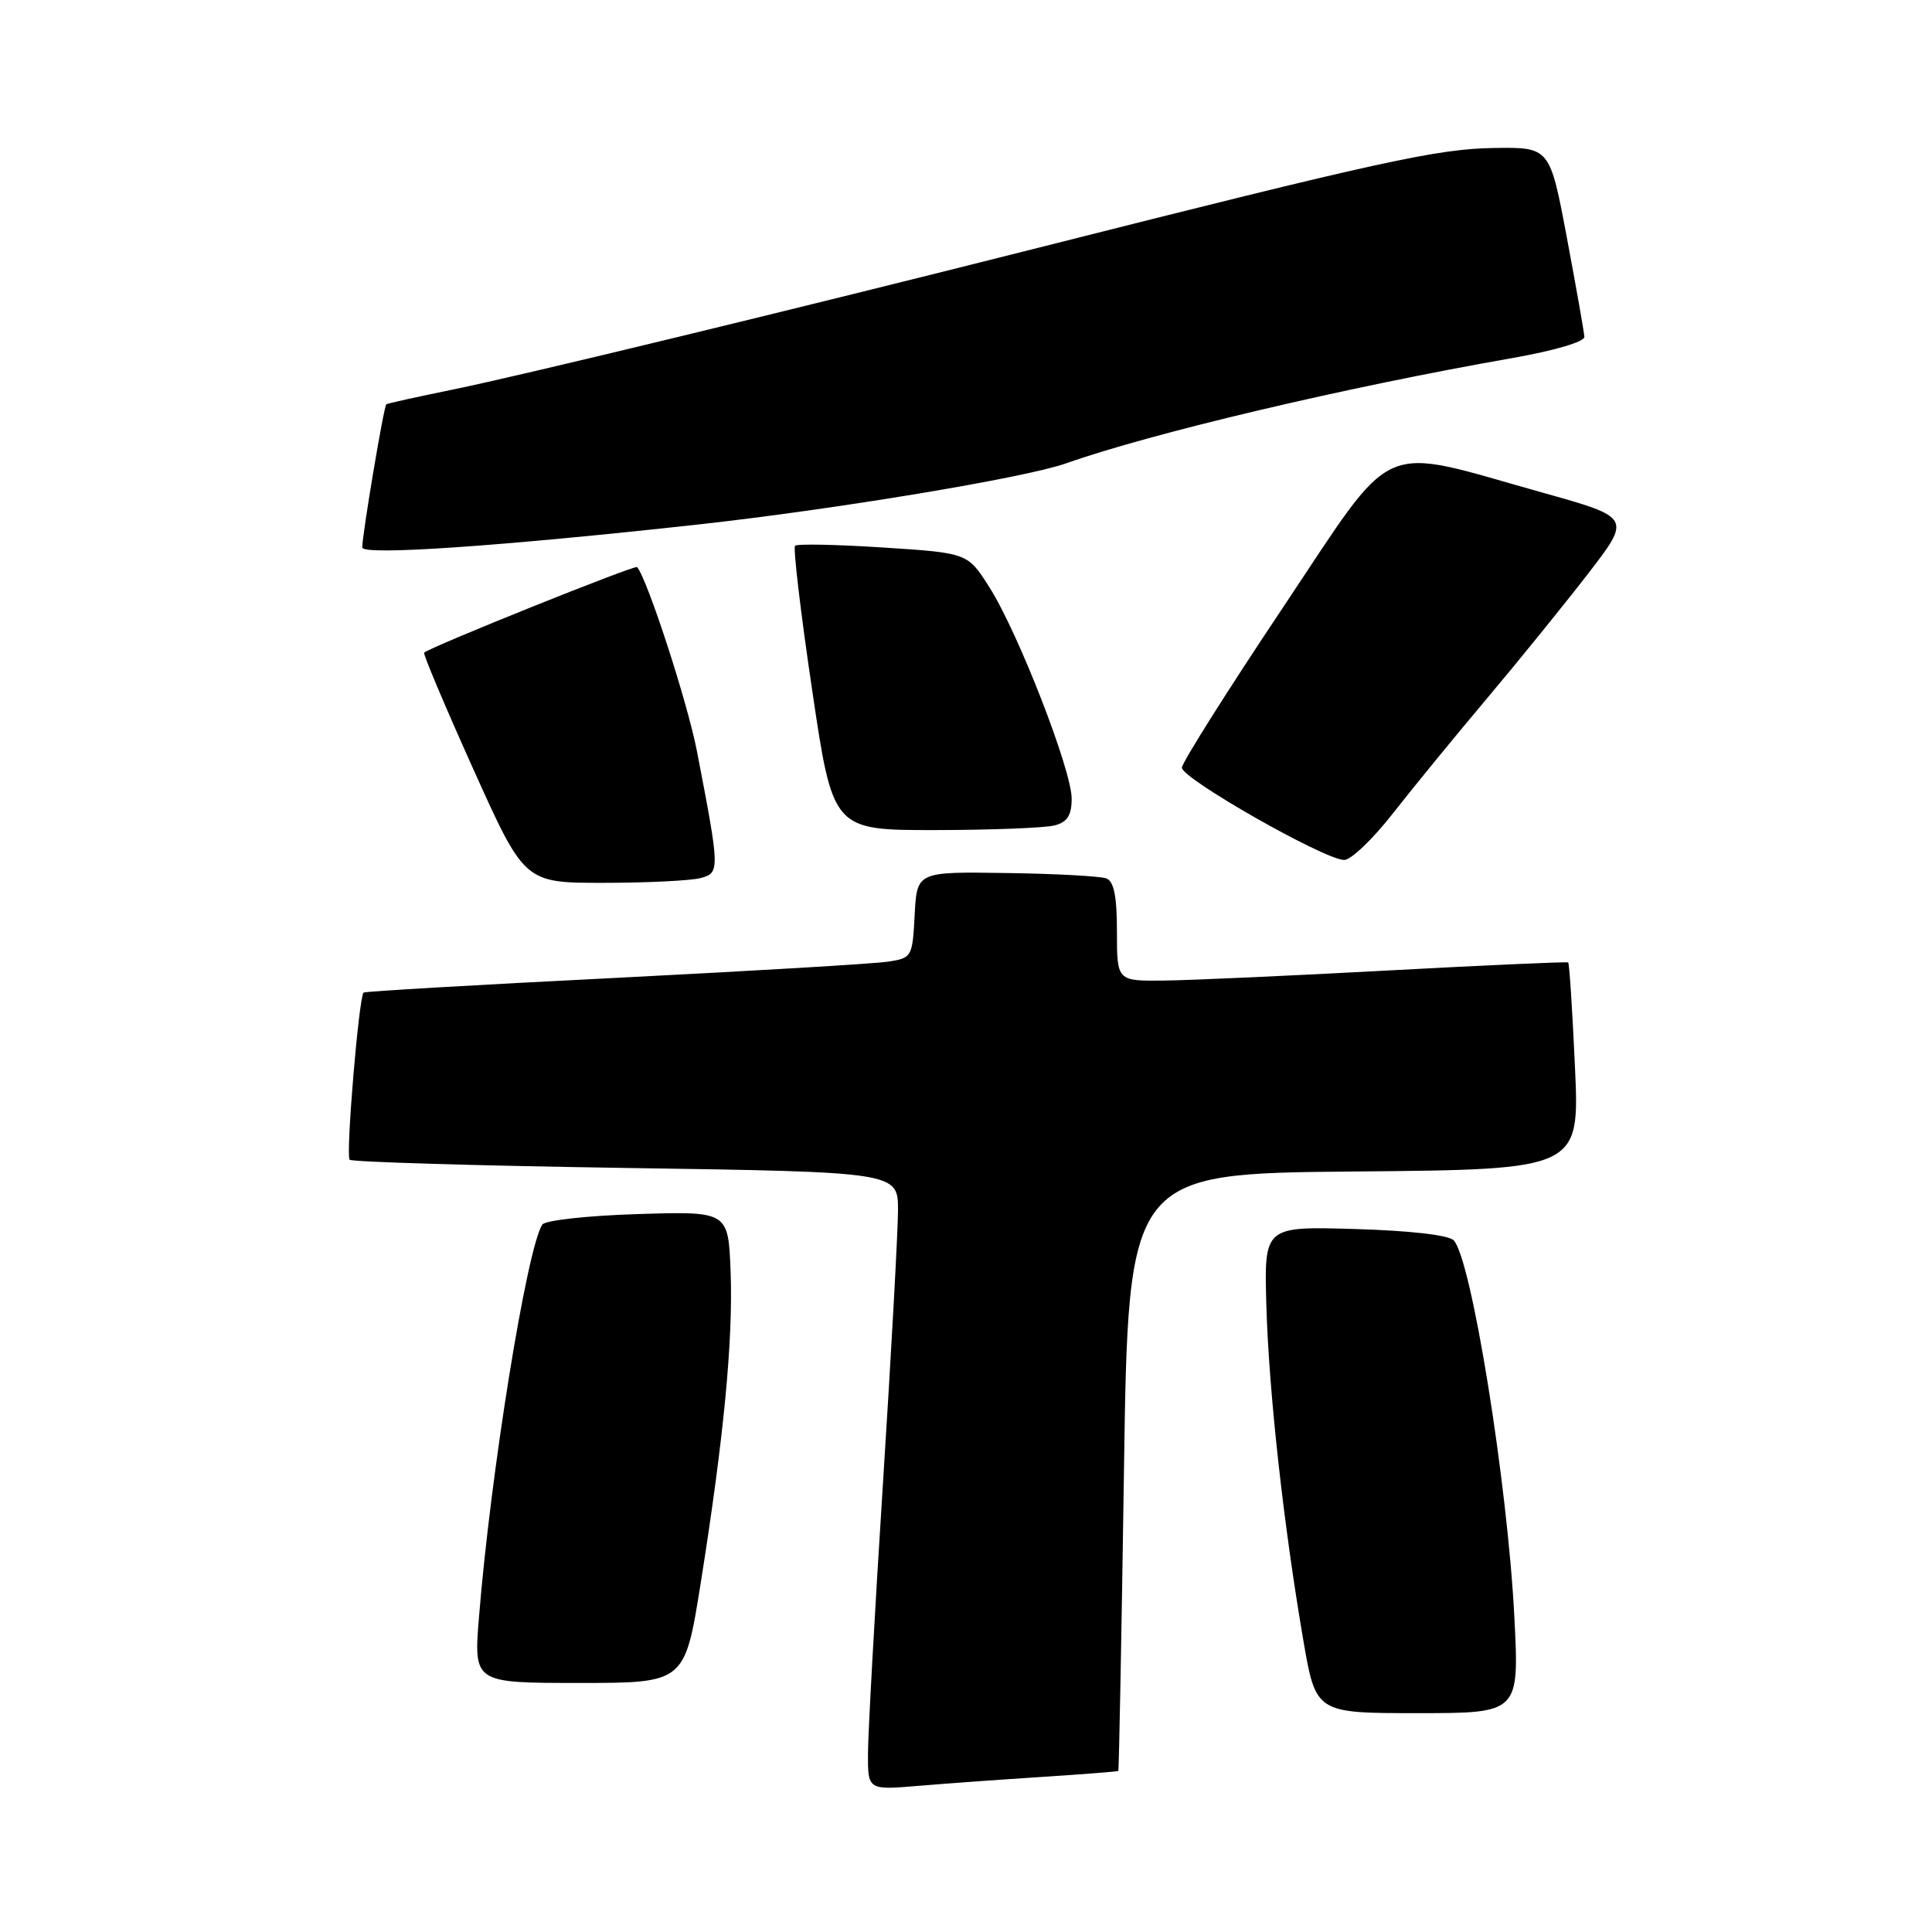 <?xml version="1.0" encoding="UTF-8" standalone="no"?>
<!DOCTYPE svg PUBLIC "-//W3C//DTD SVG 1.1//EN" "http://www.w3.org/Graphics/SVG/1.1/DTD/svg11.dtd" >
<svg xmlns="http://www.w3.org/2000/svg" xmlns:xlink="http://www.w3.org/1999/xlink" version="1.1" viewBox="0 0 256 256">
 <g >
 <path fill="currentColor"
d=" M 138.25 235.44 C 143.61 235.09 148.08 234.74 148.18 234.66 C 148.27 234.57 148.61 216.72 148.93 195.00 C 149.50 155.50 149.50 155.50 179.40 155.23 C 209.31 154.97 209.31 154.97 208.69 141.36 C 208.35 133.87 207.95 127.65 207.79 127.53 C 207.63 127.42 196.93 127.89 184.00 128.59 C 171.07 129.29 157.69 129.89 154.25 129.93 C 148.00 130.00 148.00 130.00 148.00 123.47 C 148.00 118.76 147.61 116.79 146.59 116.39 C 145.81 116.10 139.85 115.77 133.34 115.68 C 121.50 115.50 121.50 115.50 121.20 121.21 C 120.91 126.79 120.83 126.94 117.70 127.42 C 115.94 127.70 99.65 128.66 81.50 129.58 C 63.35 130.49 48.36 131.36 48.18 131.52 C 47.55 132.09 45.79 153.13 46.33 153.67 C 46.64 153.97 63.11 154.46 82.94 154.76 C 119.00 155.30 119.00 155.30 118.99 160.40 C 118.98 163.20 118.09 179.45 117.00 196.50 C 115.91 213.55 115.02 229.68 115.01 232.35 C 115.00 237.20 115.00 237.20 121.75 236.63 C 125.46 236.32 132.89 235.78 138.25 235.44 Z  M 200.66 214.25 C 199.75 196.48 194.96 166.77 192.62 164.35 C 191.94 163.65 186.78 163.06 179.50 162.85 C 167.50 162.50 167.50 162.50 167.80 173.00 C 168.13 184.43 170.06 201.92 172.68 217.25 C 174.35 227.00 174.35 227.00 187.83 227.00 C 201.31 227.00 201.31 227.00 200.66 214.25 Z  M 92.85 209.75 C 95.91 190.50 97.15 177.59 96.81 168.50 C 96.50 160.50 96.50 160.50 84.50 160.87 C 77.83 161.08 72.21 161.70 71.85 162.27 C 69.79 165.51 64.99 195.32 63.47 214.25 C 62.76 223.00 62.76 223.00 76.75 223.00 C 90.74 223.00 90.74 223.00 92.85 209.75 Z  M 92.82 116.35 C 95.41 115.66 95.40 115.35 92.34 99.50 C 91.10 93.08 85.79 76.76 84.42 75.14 C 84.15 74.82 56.96 85.74 56.20 86.48 C 56.04 86.64 58.96 93.57 62.70 101.88 C 69.50 116.99 69.50 116.99 80.00 116.98 C 85.78 116.98 91.54 116.69 92.82 116.35 Z  M 184.59 107.75 C 187.28 104.31 192.90 97.45 197.07 92.50 C 201.24 87.55 207.24 80.14 210.41 76.04 C 216.17 68.57 216.17 68.57 204.34 65.26 C 182.23 59.07 185.20 57.74 169.95 80.57 C 162.67 91.47 156.66 100.98 156.61 101.71 C 156.49 103.10 175.40 113.88 178.10 113.95 C 178.98 113.98 181.91 111.19 184.59 107.75 Z  M 139.75 109.37 C 141.44 108.92 142.00 108.03 142.00 105.81 C 142.00 102.04 134.91 83.82 131.11 77.83 C 128.22 73.27 128.22 73.27 117.03 72.55 C 110.88 72.15 105.62 72.04 105.35 72.32 C 105.08 72.59 106.09 81.18 107.61 91.41 C 110.36 110.00 110.36 110.00 123.93 109.99 C 131.39 109.98 138.51 109.70 139.75 109.37 Z  M 92.50 69.50 C 110.70 67.49 135.87 63.31 141.25 61.40 C 152.62 57.38 178.33 51.31 200.25 47.47 C 205.95 46.47 209.97 45.29 209.94 44.63 C 209.90 44.01 208.86 38.10 207.62 31.50 C 205.36 19.50 205.36 19.50 197.93 19.61 C 190.45 19.72 182.83 21.39 137.50 32.85 C 104.83 41.10 69.09 49.76 60.00 51.62 C 55.33 52.57 51.36 53.45 51.19 53.57 C 50.86 53.80 48.01 70.78 48.00 72.54 C 48.00 73.64 66.15 72.40 92.50 69.50 Z "/>
</g>
</svg>